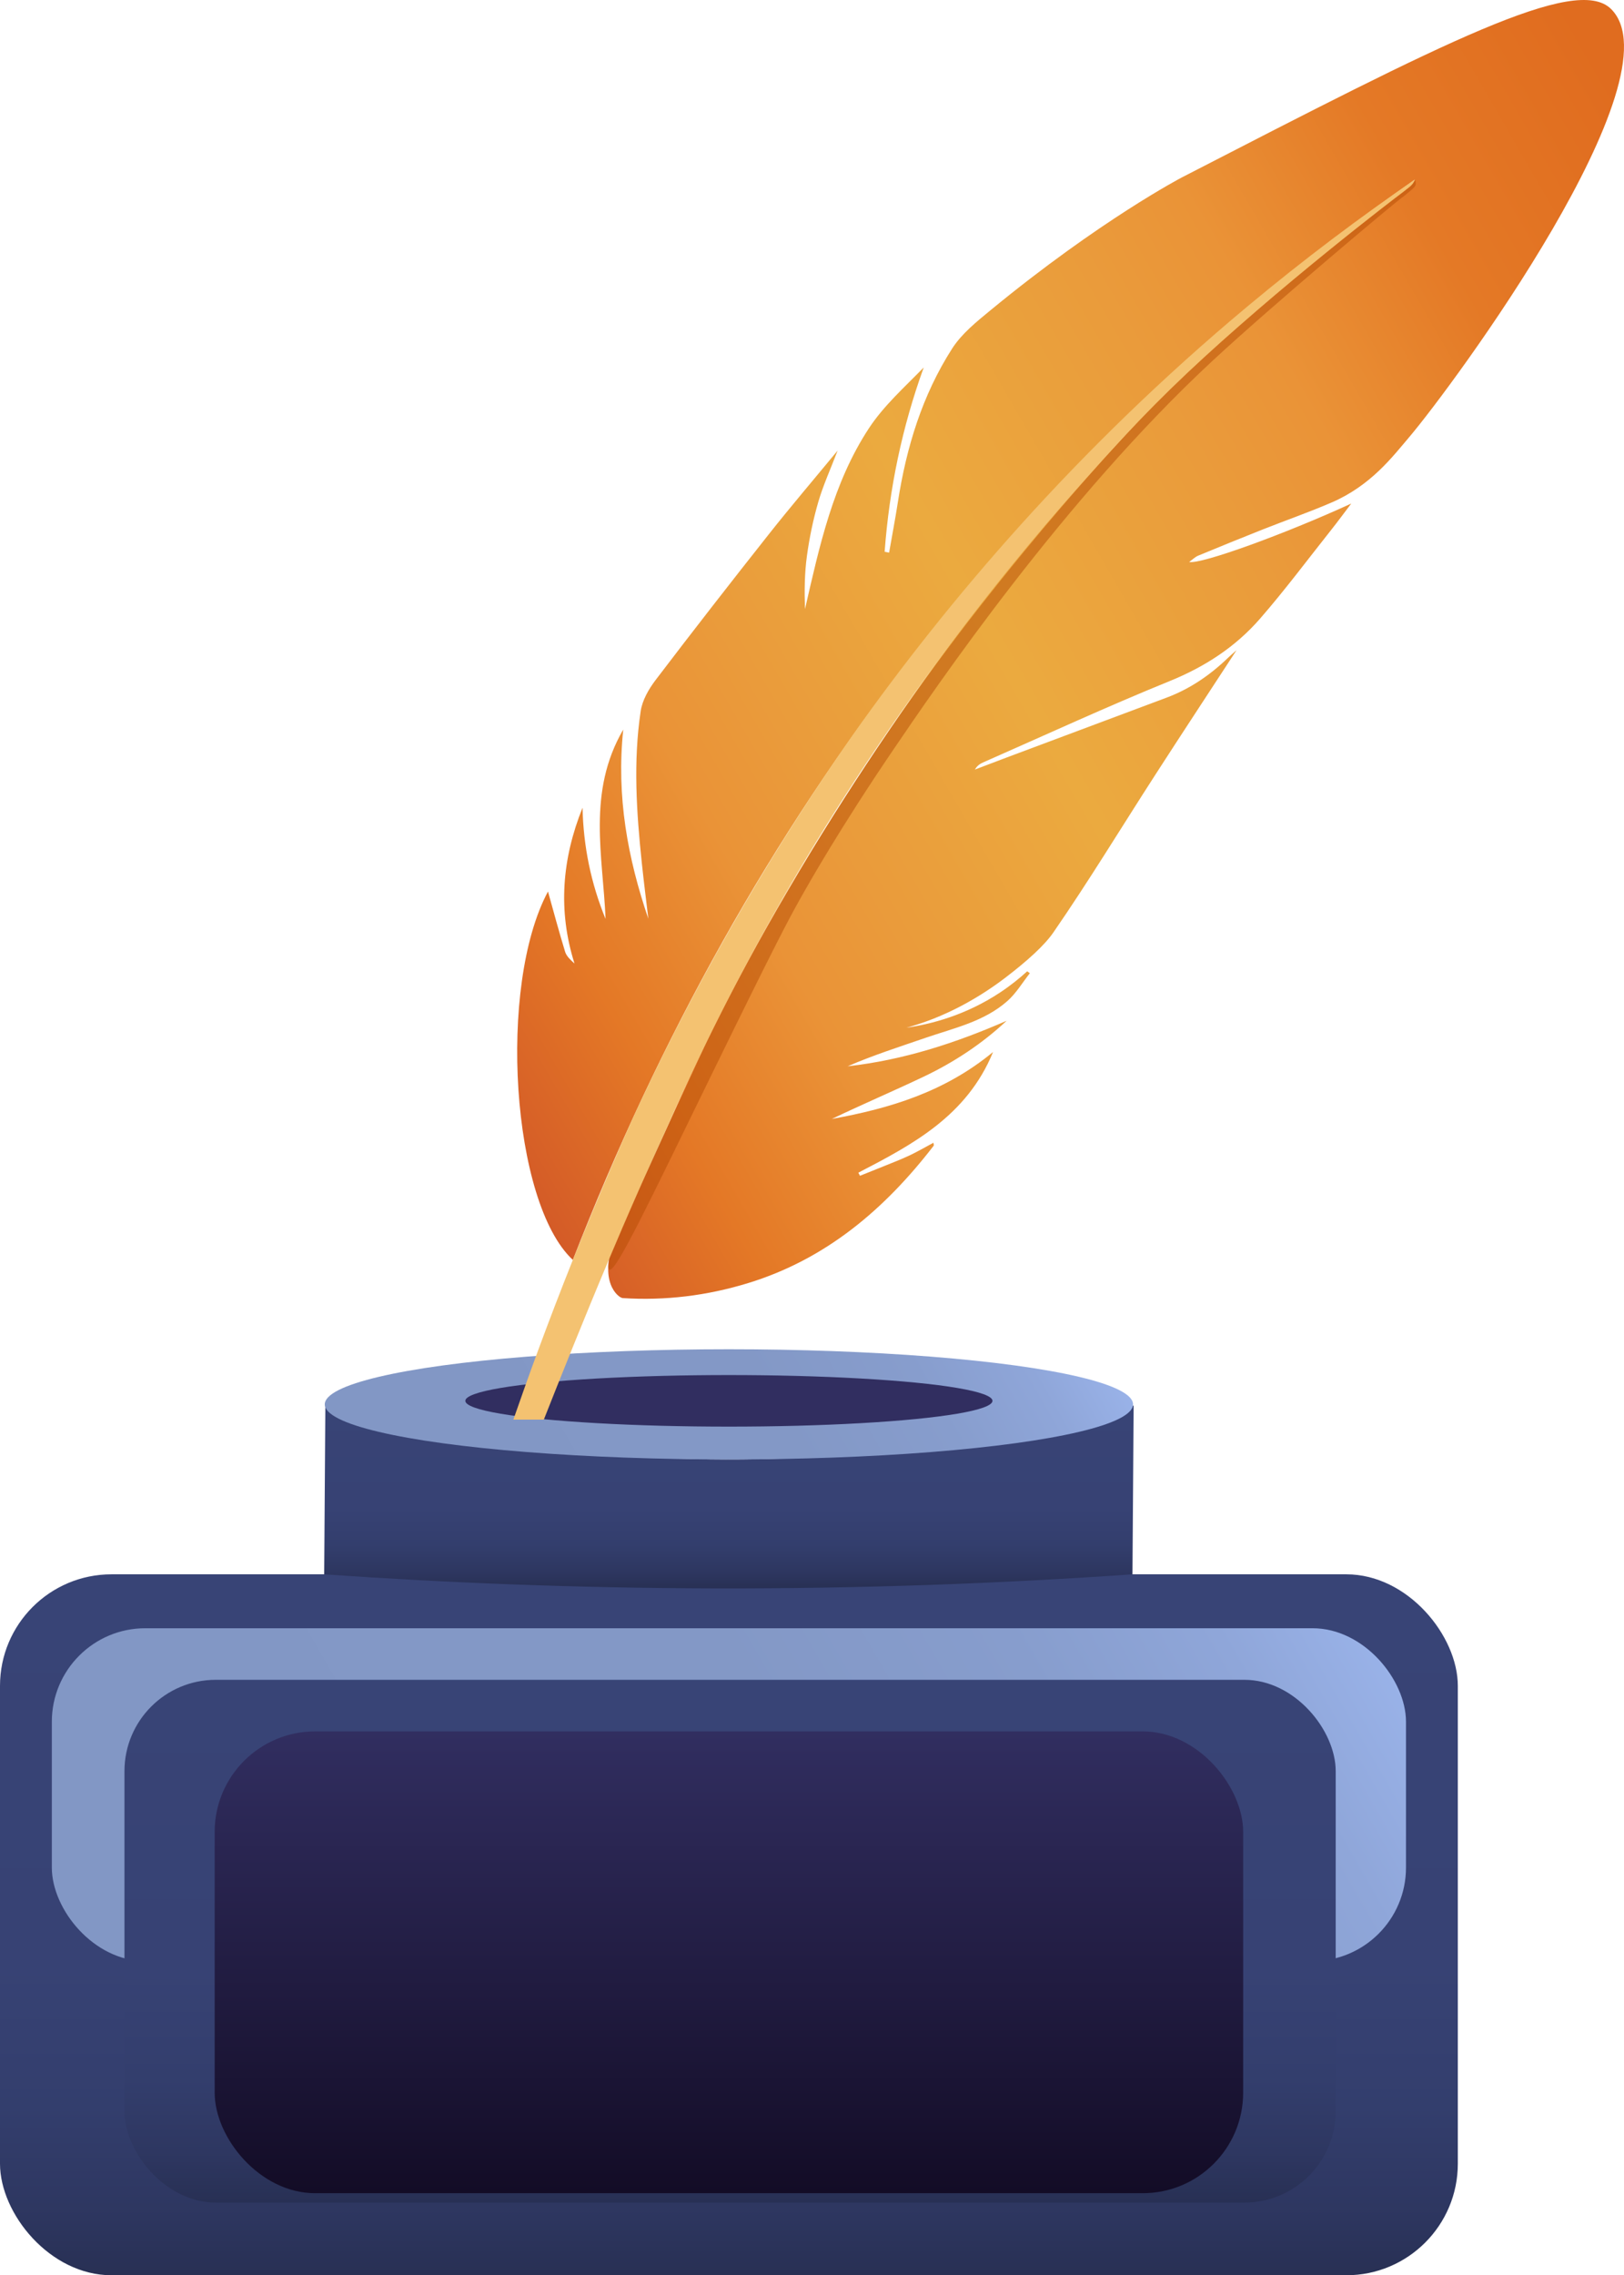 <?xml version="1.0" encoding="UTF-8"?><svg id="Layer_1" xmlns="http://www.w3.org/2000/svg" xmlns:xlink="http://www.w3.org/1999/xlink" viewBox="0 0 712.778 998"><defs><style>.cls-1{fill:url(#linear-gradient);}.cls-1,.cls-2,.cls-3,.cls-4,.cls-5,.cls-6,.cls-7,.cls-8,.cls-9,.cls-10{stroke-width:0px;}.cls-2{fill:#312e60;}.cls-3{fill:url(#linear-gradient-6);}.cls-4{fill:#f4c271;}.cls-5{fill:url(#linear-gradient-5);}.cls-6{fill:#b74d04;opacity:.5;}.cls-7{fill:url(#linear-gradient-2);}.cls-8{fill:url(#linear-gradient-7);}.cls-9{fill:url(#linear-gradient-3);}.cls-10{fill:url(#linear-gradient-4);}</style><linearGradient id="linear-gradient" x1="319.921" y1="690.547" x2="319.921" y2="998" gradientUnits="userSpaceOnUse"><stop offset="0" stop-color="#384476"/><stop offset=".559" stop-color="#374274"/><stop offset=".76" stop-color="#333e6d"/><stop offset=".903" stop-color="#2e3761"/><stop offset="1" stop-color="#283054"/></linearGradient><linearGradient id="linear-gradient-2" x1="78.43" y1="926.629" x2="561.412" y2="647.779" gradientUnits="userSpaceOnUse"><stop offset="0" stop-color="#8297c5"/><stop offset=".555" stop-color="#8398c6"/><stop offset=".755" stop-color="#879dcd"/><stop offset=".897" stop-color="#8fa6d9"/><stop offset="1" stop-color="#99b2e8"/></linearGradient><linearGradient id="linear-gradient-3" x1="320.435" y1="736.819" x2="320.435" y2="966.124" xlink:href="#linear-gradient"/><linearGradient id="linear-gradient-4" x1="319.921" y1="759.441" x2="319.921" y2="962.01" gradientUnits="userSpaceOnUse"><stop offset="0" stop-color="#312e60"/><stop offset="1" stop-color="#130c26"/></linearGradient><linearGradient id="linear-gradient-5" x1="319.921" y1="616.511" x2="319.921" y2="696.724" xlink:href="#linear-gradient"/><linearGradient id="linear-gradient-6" x1="186.471" y1="693.044" x2="453.372" y2="538.949" xlink:href="#linear-gradient-2"/><linearGradient id="linear-gradient-7" x1="193.224" y1="455.287" x2="774.572" y2="119.646" gradientUnits="userSpaceOnUse"><stop offset="0" stop-color="#d45b27"/><stop offset=".106" stop-color="#e47826"/><stop offset=".223" stop-color="#ea9337"/><stop offset=".295" stop-color="#ea9b3b"/><stop offset=".443" stop-color="#ebaa3f"/><stop offset=".619" stop-color="#ea9b3b"/><stop offset=".698" stop-color="#ea9337"/><stop offset=".827" stop-color="#e47926"/><stop offset=".975" stop-color="#e06c1f"/></linearGradient></defs><rect class="cls-1" y="690.547" width="639.843" height="307.454" rx="48.923" ry="48.923"/><rect class="cls-7" x="22.75" y="714.197" width="594.342" height="146.015" rx="41.031" ry="41.031"/><rect class="cls-9" x="54.627" y="736.819" width="531.617" height="229.305" rx="40.081" ry="40.081"/><rect class="cls-10" x="94.216" y="759.441" width="451.412" height="202.57" rx="44.102" ry="44.102"/><path class="cls-5" d="M142.287,690.547c.171-24.678.343-49.357.514-74.036,43.699,11.863,103.843,23.486,175.835,23.65,73.449.167,134.711-11.649,178.919-23.65-.171,24.678-.343,49.357-.514,74.036-57.294,3.995-118.621,6.327-183.547,6.17-60.337-.146-117.522-2.426-171.207-6.17Z"/><ellipse class="cls-3" cx="319.921" cy="615.997" rx="177.377" ry="24.164"/><ellipse class="cls-2" cx="319.921" cy="614.454" rx="115.681" ry="11.311"/><path class="cls-8" d="M707.058,3.909c30.413,29.889-69.419,165.388-88.786,188.11-7.078,8.304-16.6,20.963-33.856,28.406-9.887,4.265-20.081,7.813-30.099,11.778-9.518,3.767-19.002,7.622-28.458,11.54-1.332.552-2.426,1.681-3.919,2.749,5.095,1.147,41.738-12.14,71.122-25.61-3.368,4.433-5.895,7.887-8.554,11.237-10.423,13.13-20.46,26.599-31.457,39.232-10.784,12.389-24.2,21.112-39.678,27.399-27.589,11.206-54.653,23.705-81.924,35.691-1.37.602-2.624,1.469-3.563,3.111,4.659-1.767,9.312-3.551,13.978-5.298,23.409-8.761,46.827-17.498,70.231-26.274,10.263-3.849,19.097-9.925,26.952-17.501.913-.881,1.889-1.696,3.677-3.293-12.379,18.963-24.18,36.88-35.814,54.903-14.845,22.997-29.058,46.425-44.599,68.94-3.847,5.574-11.268,12.349-21.111,19.857-15.2,11.594-28.73,16.954-33.657,18.775-3.926,1.45-7.292,2.465-9.733,3.142,10.616-1.547,25.866-5.36,41.132-15.467,4.567-3.024,8.513-6.199,11.897-9.297.387.286.773.571,1.16.857-3.25,4.099-5.992,8.773-9.849,12.186-10.174,9.001-23.351,11.838-35.774,16.098-11.522,3.951-23.121,7.677-34.356,12.525,24.412-2.706,47.393-10.18,69.803-19.969-10.835,10.12-23.101,18.193-36.43,24.538-13.347,6.353-26.967,12.131-40.304,18.542,25.259-4.581,49.451-11.763,70.763-29.367-11.497,28.019-35.247,40.552-59.133,52.935.243.451.486.901.729,1.351,3.434-1.376,6.875-2.733,10.299-4.131,3.805-1.554,7.658-3.011,11.373-4.758,3.527-1.659,6.903-3.64,10.564-5.596.049.507.286,1.073.1,1.313-21.496,27.873-47.37,49.875-81.699,60.325-17.843,5.431-36.113,7.691-54.769,6.492-2.051-.132-10.849-7.385-3.5-25.631,4.125-10.243,9.552-19.955,14.213-29.989,4.979-10.717,9.783-21.515,14.601-32.306,20.373-45.632,44.837-89.022,71.786-131.048,25.829-40.279,53.463-79.266,84.421-115.784,13.729-16.194,27.952-31.995,42.461-47.497,27.189-29.049,56.64-55.702,87.753-80.485,10.848-8.641,22.179-16.677,33.288-24.99,1.05-.786,2.093-1.58,2.611-2.839-171.623,119.998-293.634,278.853-369.523,473.827-26.997-25.001-33.07-120.339-10.918-161.585,2.401,8.554,4.795,17.536,7.514,26.419.597,1.951,2.345,3.55,4.121,5.161-7.391-23.356-5.433-46.022,3.529-68.335.377,16.895,3.678,33.117,10.111,48.783-1.149-27.594-8.197-55.642,7.761-83.077-3.094,29.466,1.984,56.496,11.01,82.993-.961-8.154-2.007-16.299-2.865-24.464-2.331-22.191-3.82-44.444-.495-66.619.719-4.797,3.548-9.693,6.566-13.66,16.366-21.505,32.981-42.823,49.748-64.019,9.55-12.072,19.551-23.788,30.123-36.601-3.172,8.287-6.375,15.278-8.5,22.584-2.234,7.682-3.866,15.605-4.966,23.533-1.067,7.692-1.126,15.524-.86,23.417,6.348-27.592,12.314-55.329,28.039-79.29,6.491-9.892,15.643-18.038,24.072-26.687-9.527,26.315-15.113,53.221-17.152,80.833.653.127,1.306.254,1.96.381,1.295-7.414,2.711-14.809,3.863-22.245,3.707-23.93,10.689-46.815,23.8-67.264,4.207-6.561,10.777-11.828,16.927-16.884,48.088-39.538,83.945-58.216,83.945-58.216C634.027,18.45,691.662-11.222,707.058,3.909Z"/><path class="cls-6" d="M620.95,78.81c.231.422.527,1.123.417,1.931-.143,1.046-.893,1.735-2.485,3.065-1.757,1.468-2.635,2.202-3.046,2.472-3.059,2.006-57.832,48.016-83.732,72.049-65.388,60.673-121.795,143.688-140.042,170.541-23.333,34.34-36.892,58.278-41.08,65.758-4.965,8.869-10.367,18.915-38.014,75.415-28.184,57.599-42.571,88.035-45.487,86.873-.754-.301-.535-2.634-.268-4.407,2.311-5.852,5.795-14.467,10.289-24.803,5.577-12.827,9.723-21.435,15.75-34.172,13.813-29.196,13.355-29.316,19.199-41.099,10.968-22.114,22.224-42.691,33.454-61.735,13.849-23.916,27.161-44.82,39.087-62.539,15.048-22.358,28.066-39.907,36.271-50.698,2.365-3.111,12.889-16.916,27.476-34.661,12.511-15.22,22.346-26.446,25.579-30.12,4.345-4.938,15.129-17.194,26.506-29.075,18.347-19.159,33.416-32.307,50.241-46.914,16.785-14.572,39.02-33.059,66.324-53.632.736-.436,1.872-1.252,2.768-2.644.369-.574.621-1.126.795-1.606Z"/><path class="cls-4" d="M620.95,78.81c-.089.269-.222.613-.42.992-.631,1.205-1.503,1.862-2.912,2.97-.744.584-1.454,1.212-2.223,1.763-2.467,1.767-54.733,41.711-94.422,79.171-20.494,19.343-34.267,34.845-47.364,49.587-81.22,91.418-129.999,178.458-151.444,219.808-12.794,24.669-22.655,46.044-29.698,62.08-5.425,11.808-10.822,23.865-16.177,36.171-.799,1.835-4.378,10.07-8.961,20.927-11.295,26.757-22.15,53.963-28.64,70.403h-13.367c6.394-18.479,15.136-42.635,26.334-70.626,12.184-30.456,23.023-55.034,28.284-66.309,29.448-63.115,62.266-117.51,94.469-163.533,41.524-58.673,97.788-124.987,173.16-187.861,24.9-20.771,49.522-39.195,73.383-55.542Z"/></svg>